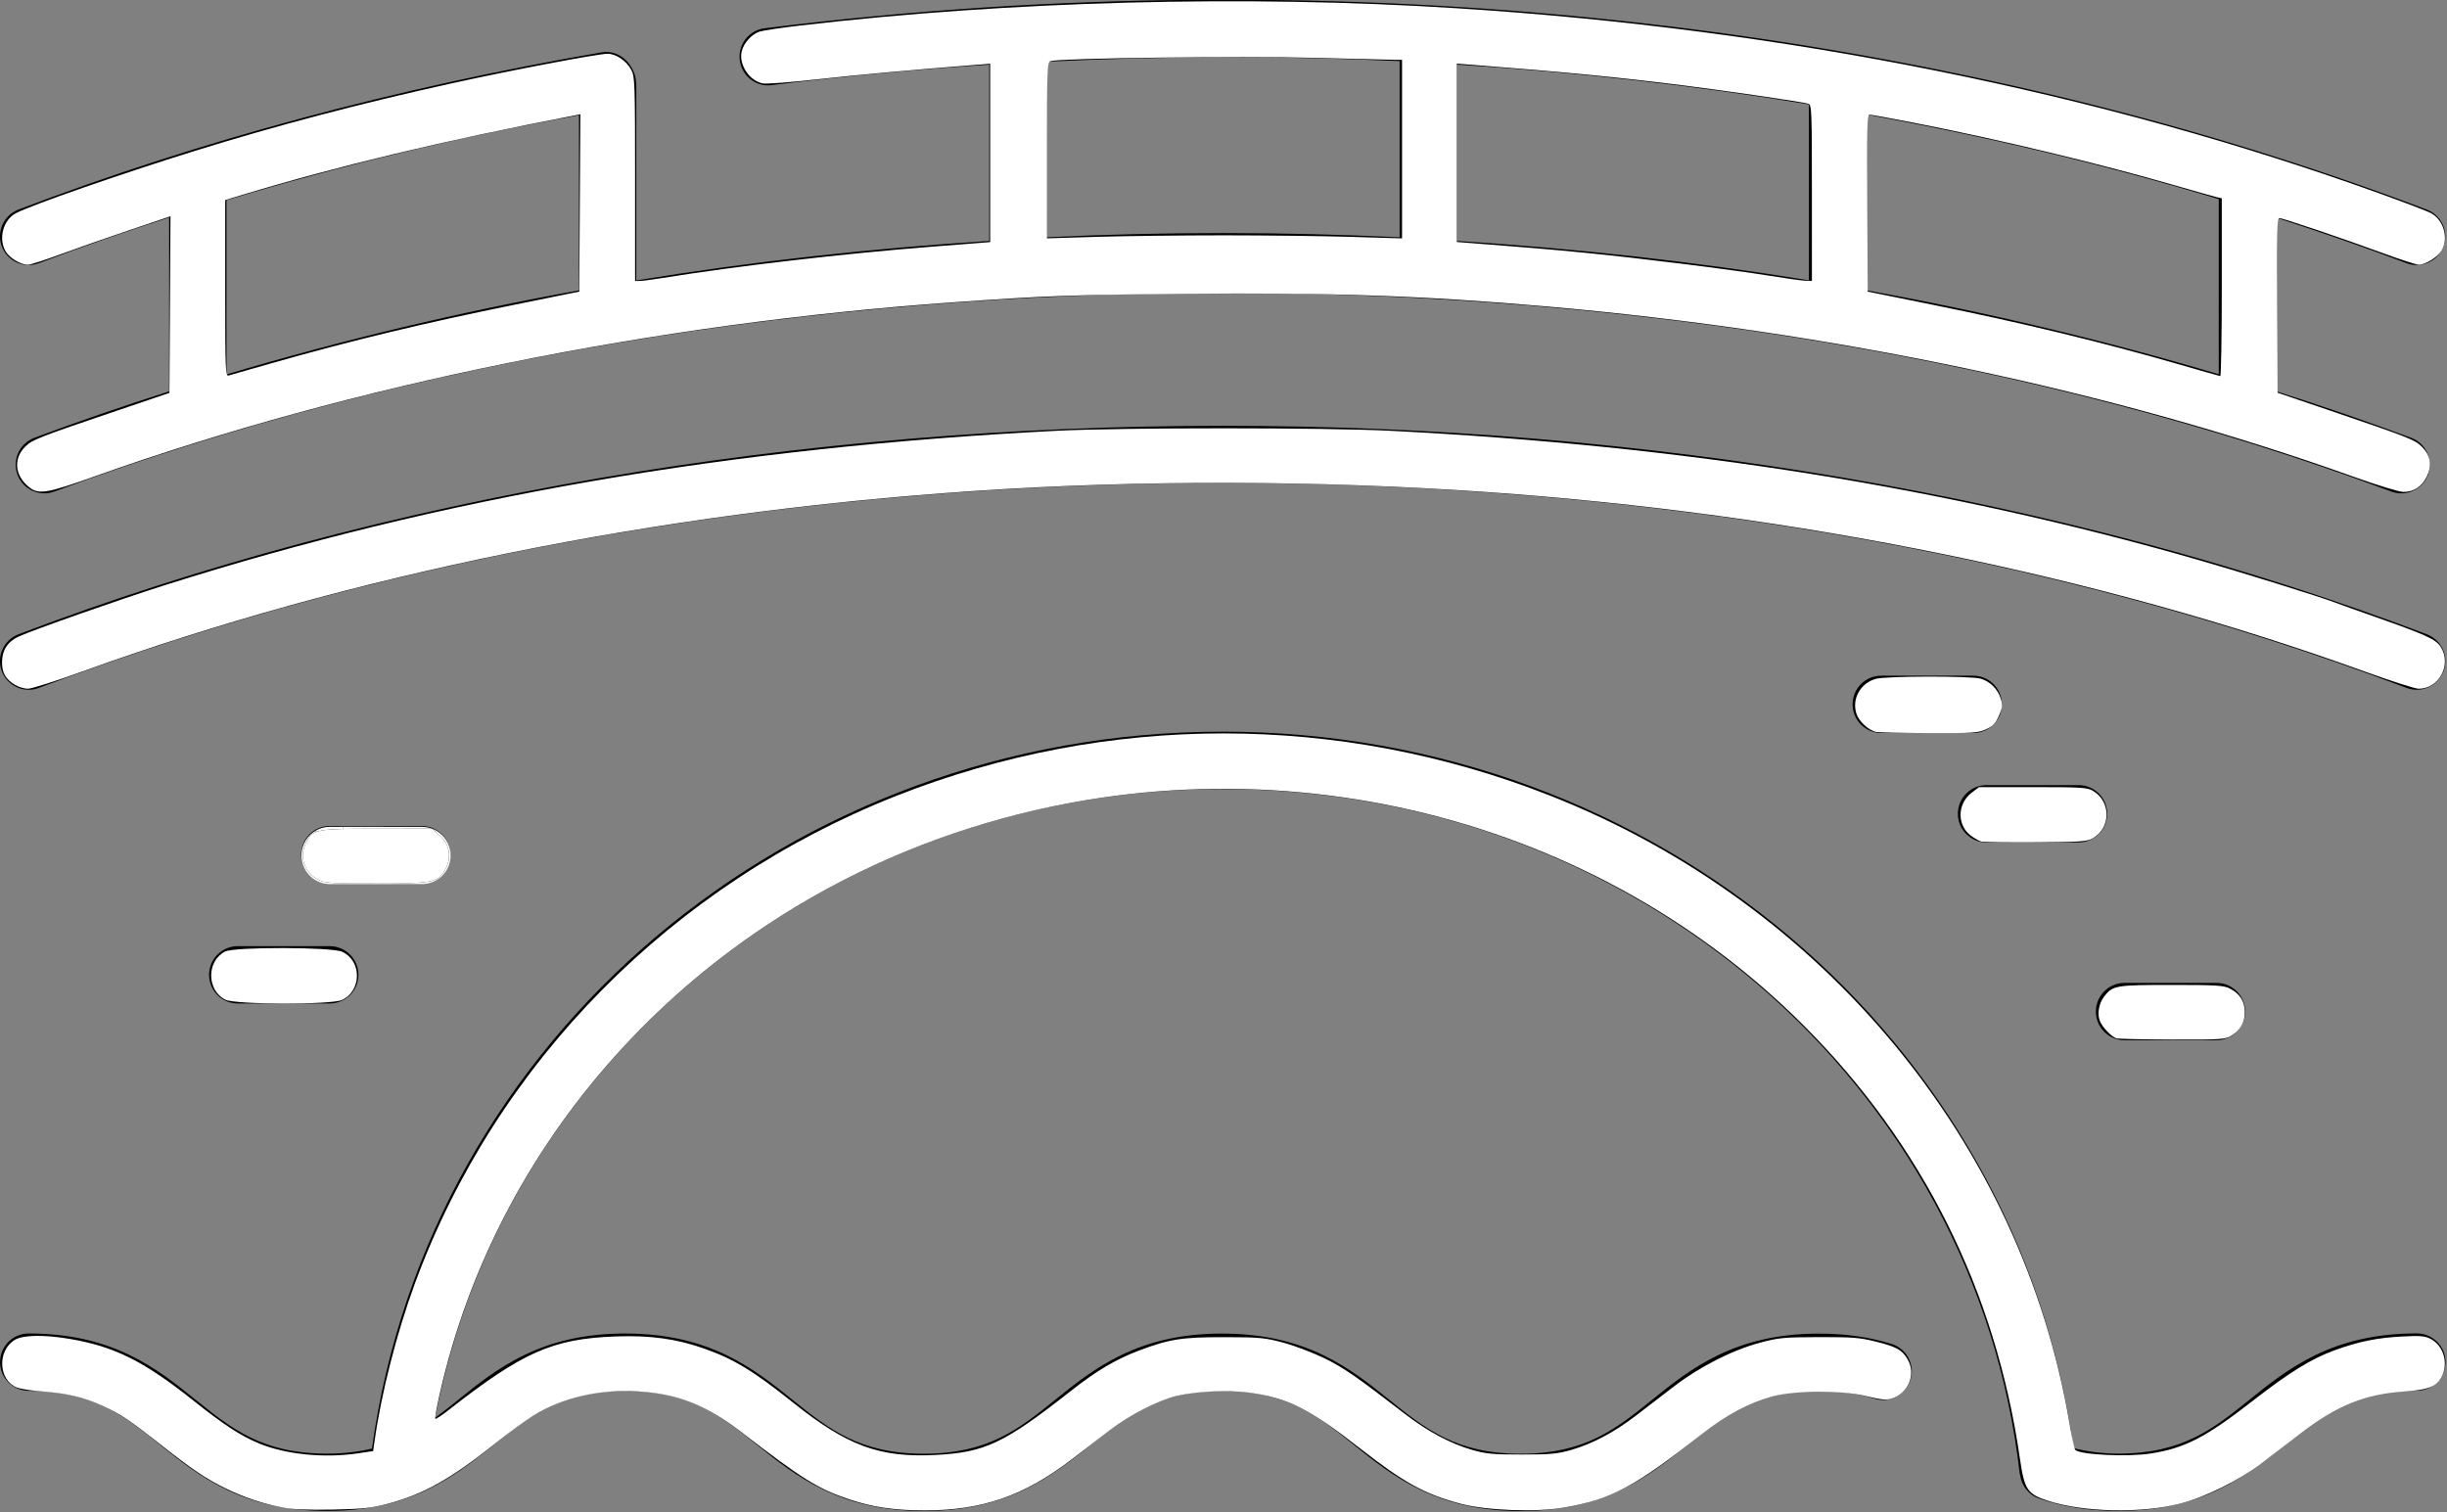 <?xml version="1.0" encoding="UTF-8" standalone="no"?>
<svg
   version="1.1"
   width="315.391"
   height="194.933"
   viewBox="0 0 315.391 194.933"
   id="svg36"
   sodipodi:docname="Bruecke_ohne.svg"
   inkscape:export-filename="test"
   inkscape:export-xdpi="96"
   inkscape:export-ydpi="96"
   xmlns:inkscape="http://www.inkscape.org/namespaces/inkscape"
   xmlns:sodipodi="http://sodipodi.sourceforge.net/DTD/sodipodi-0.dtd"
   xmlns="http://www.w3.org/2000/svg"
   xmlns:svg="http://www.w3.org/2000/svg">
  <rect x="0" y="0" width="315.391" height="194.933" fill="#808080" stroke="none"/>
  <sodipodi:namedview
     id="namedview204"
     pagecolor="#ffffff"
     bordercolor="#111111"
     borderopacity="1"
     inkscape:showpageshadow="0"
     inkscape:pageopacity="0"
     inkscape:pagecheckerboard="1"
     inkscape:deskcolor="#d1d1d1"
     showgrid="false" />
  <defs
     id="defs40" />
  <g
     transform="matrix(7.389,0,0,7.389,1.0307972e-5,-125.616)"
     id="g34">
    <defs
       id="SvgjsDefs4487" />
    <g
       id="SvgjsG4488"
       featureKey="symbolFeature-0"
       transform="matrix(0.474,0,0,0.474,-2.371,6.478)"
       fill="#000000">
      <path
         d="m 77.618,49.178 h -3.385 c -0.582,0 -1.055,-0.472 -1.055,-1.055 0,-0.582 0.472,-1.055 1.055,-1.055 h 3.385 c 0.582,0 1.055,0.472 1.055,1.055 -1e-4,0.582 -0.472,1.055 -1.055,1.055 z m 4.93,2.973 c 0,-0.582 -0.472,-1.055 -1.055,-1.055 h -3.386 c -0.582,0 -1.055,0.472 -1.055,1.055 0,0.582 0.472,1.055 1.055,1.055 h 3.386 c 0.584,-10e-5 1.055,-0.473 1.055,-1.055 z m 5.078,7.28 c 0,-0.582 -0.472,-1.055 -1.055,-1.055 h -3.385 c -0.582,0 -1.055,0.472 -1.055,1.055 0,0.582 0.472,1.055 1.055,1.055 h 3.385 c 0.582,-0.001 1.055,-0.472 1.055,-1.055 z M 18.192,58.078 c 0,-0.582 -0.472,-1.055 -1.055,-1.055 h -3.386 c -0.582,0 -1.055,0.472 -1.055,1.055 0,0.582 0.472,1.055 1.055,1.055 h 3.386 c 0.582,-0.001 1.055,-0.472 1.055,-1.055 z m 3.385,-4.423 c 0,-0.582 -0.472,-1.055 -1.055,-1.055 H 17.137 c -0.582,0 -1.055,0.472 -1.055,1.055 0,0.582 0.472,1.055 1.055,1.055 h 3.385 c 0.584,0 1.055,-0.471 1.055,-1.055 z M 5.07,31.273 C 4.864,30.728 5.138,30.12 5.682,29.912 c 6.671,-2.537 13.896,-4.483 21.471,-5.788 0.578,-0.094 1.062,0.324 1.219,0.861 0.034,0.115 0.046,0.297 0.046,0.417 v 7.118 c 4.278,-0.7 8.62,-1.176 12.989,-1.453 v -6.488 c -2.67,0.172 -5.342,0.42 -8.004,0.752 -0.577,0.082 -1.105,-0.338 -1.177,-0.915 -0.072,-0.578 0.338,-1.105 0.915,-1.177 21.177,-2.639 42.899,-0.27 61.169,6.675 0.544,0.208 0.818,0.816 0.612,1.361 -0.16,0.42 -0.56,0.679 -0.986,0.679 -0.125,0 -0.25,-0.022 -0.374,-0.069 -1.572,-0.598 -3.181,-1.149 -4.804,-1.678 v 6.39 c 1.68,0.536 3.343,1.107 4.978,1.717 0.546,0.204 0.823,0.811 0.62,1.357 -0.16,0.425 -0.561,0.686 -0.989,0.686 -0.122,0 -0.247,-0.021 -0.368,-0.068 C 66.88,30.542 33.123,30.544 7.004,40.29 6.457,40.494 5.849,40.217 5.647,39.671 5.443,39.126 5.72,38.518 6.266,38.314 7.895,37.705 9.552,37.139 11.227,36.603 v -6.401 c -1.627,0.529 -3.229,1.087 -4.795,1.683 -0.124,0.046 -0.25,0.069 -0.376,0.069 -0.425,0 -0.825,-0.259 -0.986,-0.681 z m 66.501,1.243 V 26.041 C 67.326,25.339 62.995,24.854 58.616,24.577 v 6.49 c 4.358,0.277 8.689,0.751 12.955,1.45 z M 86.653,29.529 C 82.461,28.257 78.118,27.226 73.679,26.413 v 6.47 c 4.42,0.8 8.755,1.835 12.974,3.092 0,1e-4 0,-6.446 0,-6.446 z m -43.135,1.403 c 4.325,-0.207 8.666,-0.205 12.991,0.001 v -6.484 C 52.206,24.246 47.864,24.258 43.517,24.469 Z m -17.209,1.953 v -6.447 c -4.473,0.816 -8.806,1.866 -12.972,3.129 v 6.414 c 4.219,-1.258 8.553,-2.295 12.972,-3.095 z M 6.056,47.587 c 0.125,0 0.252,-0.022 0.376,-0.069 26.465,-10.059 60.666,-10.061 87.131,0 0.547,0.207 1.153,-0.066 1.36,-0.612 0.208,-0.546 -0.068,-1.155 -0.612,-1.361 -26.919,-10.233 -61.709,-10.23 -88.63,0 -0.544,0.208 -0.818,0.816 -0.612,1.361 0.162,0.42 0.562,0.681 0.987,0.681 z M 93.944,71.277 c -3.127,0 -4.743,1.299 -6.169,2.448 -1.316,1.059 -2.455,1.976 -4.823,1.976 -0.603,0 -1.136,-0.08 -1.644,-0.2 C 79.227,60.42 65.918,49.129 50,49.129 c -15.92,0 -29.234,11.299 -31.309,26.386 -0.485,0.117 -1.025,0.186 -1.659,0.186 -2.371,0 -3.509,-0.917 -4.825,-1.978 -1.422,-1.146 -3.032,-2.444 -6.148,-2.444 -0.582,0 -1.055,0.472 -1.055,1.055 0,0.582 0.472,1.055 1.055,1.055 2.371,0 3.509,0.917 4.825,1.978 1.422,1.146 3.033,2.444 6.149,2.444 3.116,0 4.726,-1.298 6.148,-2.444 1.316,-1.063 2.454,-1.978 4.825,-1.978 2.385,0 3.525,0.918 4.847,1.983 1.422,1.145 3.035,2.441 6.146,2.441 3.116,0 4.728,-1.298 6.149,-2.444 1.316,-1.063 2.454,-1.978 4.825,-1.978 2.385,0 3.525,0.918 4.847,1.983 1.422,1.145 3.033,2.441 6.145,2.441 3.116,0 4.728,-1.299 6.151,-2.444 1.316,-1.063 2.452,-1.978 4.823,-1.978 0.762,0 1.433,0.094 2.047,0.287 0.558,0.173 1.149,-0.139 1.322,-0.693 0.173,-0.557 -0.138,-1.149 -0.693,-1.322 -0.823,-0.256 -1.697,-0.38 -2.676,-0.38 -3.116,0 -4.726,1.298 -6.149,2.444 -1.316,1.06 -2.452,1.978 -4.825,1.978 -2.369,0 -3.507,-0.917 -4.823,-1.976 -1.426,-1.149 -3.042,-2.448 -6.169,-2.448 -3.116,0 -4.726,1.298 -6.148,2.444 -1.316,1.063 -2.454,1.978 -4.825,1.978 -2.369,0 -3.506,-0.917 -4.823,-1.976 -1.426,-1.149 -3.042,-2.448 -6.169,-2.448 -3.116,0 -4.728,1.298 -6.149,2.444 -0.285,0.231 -0.562,0.451 -0.845,0.659 C 23.563,61.055 35.648,51.24 50.004,51.24 c 15.103,0 27.711,10.848 29.328,25.233 0.004,-0.001 0.006,-0.003 0.008,-0.004 0.044,0.39 0.297,0.743 0.693,0.88 0.889,0.311 1.843,0.46 2.919,0.46 3.112,0 4.723,-1.296 6.145,-2.441 1.322,-1.065 2.464,-1.983 4.847,-1.983 C 94.528,73.385 95,72.912 95,72.33 94.999,71.748 94.526,71.277 93.944,71.277 Z"
         id="path23" />
    </g>
    <g
       id="SvgjsG4489"
       featureKey="textGroupContainer"
       transform="translate(405)"
       fill="#000000">
      <rect
         y="0"
         height="1"
         width="1"
         opacity="0"
         id="rect26"
         x="0" />
      <rect
         y="0"
         x="-342"
         width="3"
         height="60"
         id="rect28" />
    </g>
    <g
       id="SvgjsG4490"
       featureKey="vMvB0T-0"
       transform="matrix(1.494,0,0,1.494,79.848,14.504)"
       fill="#000000">
      <path
         d="M 4.658,4.297 V 4.287 c 2.158,0 4.199,0.771 5.742,2.314 2.812,2.812 2.812,8.291 0,11.094 -1.543,1.533 -3.584,2.305 -5.742,2.305 H 0.771 V 4.297 H 4.658 Z M 4.668,16.846 h 0.01 c 1.289,0 2.481,-0.361 3.398,-1.279 0.918,-0.918 1.279,-2.129 1.279,-3.428 0,-1.289 -0.361,-2.5 -1.289,-3.428 C 7.148,7.783 5.937,7.422 4.648,7.422 H 3.926 v 9.424 H 4.668 Z M 13.682,20 V 4.258 h 3.154 V 20 Z M 18.398,4.258 h 9.443 v 3.144 h -6.289 v 3.154 h 4.717 v 3.144 h -4.717 v 3.144 h 6.289 v 3.154 h -6.289 -3.154 V 4.258 Z M 39.092,4.307 H 39.082 c 2.109,0 3.877,1.748 3.916,3.838 0,0.42 -0.146,0.908 -0.273,1.299 1.797,0.781 3.408,2.559 3.408,5.049 0,1.504 -0.537,2.793 -1.611,3.867 -1.074,1.074 -2.363,1.611 -3.867,1.611 h -5.479 V 4.307 h 3.916 z m -0.791,5.009 h 0.781 c 0.527,0 0.947,-0.4 0.947,-0.918 0,-0.527 -0.42,-0.967 -0.947,-0.967 h -0.781 v 1.885 z m 2.344,7.52 c 1.289,0 2.353,-1.055 2.353,-2.334 0,-0.654 -0.234,-1.211 -0.693,-1.67 -0.459,-0.459 -1.016,-0.488 -1.66,-0.488 h -2.344 v 4.492 h 2.344 z M 47.314,20 47.305,4.238 h 5.117 c 1.514,0 3.008,0.527 4.092,1.611 1.084,1.084 1.523,2.1 1.523,3.613 v 0.488 c 0,1.172 -0.332,2.031 -0.996,2.969 -0.664,0.938 -1.221,1.211 -2.256,1.602 l 3.555,5.479 h -3.848 l -4.023,-6.152 v 6.152 h -3.154 z m 3.145,-8.184 2.256,0.01 c 0.654,0 0.986,-0.166 1.445,-0.625 0.459,-0.459 0.625,-0.986 0.625,-1.641 0,-0.645 -0.166,-1.074 -0.625,-1.543 -0.459,-0.469 -1.279,-0.635 -1.934,-0.635 h -1.768 V 11.816 Z M 63.975,0.332 c 0.645,0 1.172,0.527 1.172,1.172 0,0.645 -0.527,1.172 -1.172,1.172 -0.645,0 -1.172,-0.527 -1.172,-1.172 0,-0.645 0.527,-1.172 1.172,-1.172 z m 4.375,0 c 0.645,0 1.172,0.527 1.172,1.172 0,0.645 -0.527,1.172 -1.172,1.172 -0.645,0 -1.172,-0.527 -1.172,-1.172 0,-0.645 0.527,-1.172 1.172,-1.172 z m 0.938,3.926 h 3.174 v 6.328 3.164 c 0,1.748 -0.615,3.242 -1.855,4.482 -1.24,1.24 -2.734,1.855 -4.473,1.855 -1.748,0 -3.242,-0.615 -4.482,-1.855 -1.24,-1.24 -1.855,-2.734 -1.855,-4.482 V 10.586 4.258 h 3.174 v 6.328 2.832 0.322 c 0,0.869 0.312,1.611 0.928,2.227 0.615,0.615 1.357,0.928 2.227,0.928 0.859,0 1.602,-0.312 2.227,-0.928 0.625,-0.615 0.938,-1.357 0.938,-2.227 V 13.418 10.586 4.258 Z m 12.285,-0.078 -0.01,0.039 c 1.094,0 2.119,0.205 3.086,0.625 0.967,0.42 1.816,0.986 2.549,1.699 l -2.246,2.246 c -0.947,-0.938 -2.07,-1.406 -3.369,-1.406 -1.318,0 -2.441,0.469 -3.369,1.406 -0.928,0.938 -1.397,2.061 -1.397,3.369 0,1.318 0.469,2.441 1.397,3.369 0.928,0.928 2.051,1.397 3.369,1.397 1.318,0 2.441,-0.469 3.379,-1.406 l 2.246,2.246 c -0.732,0.723 -1.582,1.289 -2.549,1.709 -0.967,0.42 -1.992,0.625 -3.086,0.625 -2.188,0 -4.062,-0.781 -5.615,-2.334 -1.553,-1.553 -2.334,-3.428 -2.334,-5.615 0,-2.188 0.781,-4.062 2.334,-5.625 1.553,-1.562 3.428,-2.344 5.615,-2.344 z m 6.797,0.078 h 3.154 v 5.977 l 3.467,-5.977 h 3.643 l -4.648,7.998 5.4,7.744 h -3.838 l -4.023,-5.781 v 5.781 h -3.154 V 4.258 Z m 12.187,0 h 9.443 v 3.144 h -6.289 v 3.154 h 4.717 v 3.144 h -4.717 v 3.144 h 6.289 v 3.154 h -6.289 -3.154 V 4.258 Z m 10.908,-0.293 9.443,8.994 V 4.258 h 3.154 v 16.035 l -9.443,-9.004 v 8.711 h -3.154 V 3.965 Z m 18.086,0.342 h -0.01 c 2.109,0 3.877,1.748 3.916,3.838 0,0.42 -0.146,0.908 -0.273,1.299 1.797,0.781 3.408,2.559 3.408,5.049 0,1.504 -0.537,2.793 -1.611,3.867 -1.074,1.074 -2.363,1.611 -3.867,1.611 h -5.479 V 4.307 h 3.916 z m -0.791,5.009 h 0.781 c 0.527,0 0.947,-0.4 0.947,-0.918 0,-0.527 -0.42,-0.967 -0.947,-0.967 h -0.781 v 1.885 z m 2.344,7.52 c 1.289,0 2.353,-1.055 2.353,-2.334 0,-0.654 -0.234,-1.211 -0.693,-1.67 -0.459,-0.459 -1.016,-0.488 -1.66,-0.488 h -2.344 v 4.492 h 2.344 z m 12.021,-2.041 h 2.783 l -1.387,-3.272 z m -1.289,2.783 -0.019,-0.01 c -0.352,0.801 -0.713,1.592 -1.074,2.393 h -3.389 l 7.139,-15.996 7.158,15.996 h -3.398 c -0.352,-0.791 -0.703,-1.592 -1.055,-2.383 h -5.361 z M 161.065,4.258 h 3.174 v 6.328 3.164 c 0,1.748 -0.615,3.242 -1.855,4.482 -1.24,1.24 -2.734,1.855 -4.473,1.855 -1.748,0 -3.242,-0.615 -4.482,-1.855 -1.24,-1.24 -1.855,-2.734 -1.855,-4.482 V 10.586 4.258 h 3.174 v 6.328 2.832 0.322 c 0,0.869 0.312,1.611 0.928,2.227 0.615,0.615 1.357,0.928 2.227,0.928 0.859,0 1.602,-0.312 2.227,-0.928 0.625,-0.615 0.938,-1.357 0.938,-2.227 V 13.418 10.586 4.258 Z m 4.726,0 h 9.443 v 3.144 h -6.289 v 3.154 h 4.717 v 3.144 h -4.717 v 3.144 h 6.289 v 3.154 h -6.289 -3.154 V 4.258 Z m 10.908,15.742 -0.01,-15.762 h 5.117 c 1.514,0 3.008,0.527 4.092,1.611 1.084,1.084 1.523,2.1 1.523,3.613 v 0.488 c 0,1.172 -0.332,2.031 -0.996,2.969 -0.664,0.938 -1.221,1.211 -2.256,1.602 l 3.555,5.479 h -3.848 l -4.023,-6.152 v 6.152 h -3.154 z m 3.145,-8.184 2.256,0.01 c 0.654,0 0.986,-0.166 1.445,-0.625 0.459,-0.459 0.625,-0.986 0.625,-1.641 0,-0.645 -0.166,-1.074 -0.625,-1.543 -0.459,-0.469 -1.279,-0.635 -1.934,-0.635 h -1.768 V 11.816 Z M 189.189,20 V 4.258 h 3.154 V 20 Z m 4.717,-16.035 9.443,8.994 V 4.258 h 3.154 v 16.035 l -9.443,-9.004 v 8.711 h -3.154 V 3.965 Z"
         id="path31" />
    </g>
  </g>
  <path
     style="fill:#ffffff;fill-opacity:1;stroke-width:0.262"
     d="m 36.438,194.329 c -2.551,-0.484 -5.06,-1.328 -7.445,-2.505 -2.477,-1.222 -4.266,-2.431 -8.236,-5.565 -4.019,-3.172 -5.225,-3.979 -7.505,-5.022 -2.413,-1.104 -4.661,-1.643 -7.76,-1.86 -1.366,-0.096 -2.864,-0.328 -3.329,-0.517 -2.38,-0.966 -2.537,-4.747 -0.255,-6.138 1.053,-0.642 3.814,-0.686 7.145,-0.113 5.781,0.993 9.499,2.861 16,8.038 3.808,3.032 5.965,4.438 8.297,5.409 3.451,1.437 8.429,1.94 12.785,1.292 l 1.961,-0.292 0.17,-1.212 c 0.867,-6.195 2.862,-14.009 5.198,-20.36 10.499,-28.549 33.162,-51.5 62.127,-62.916 27.148,-10.7 57.051,-10.7 84.209,-6.9e-4 35.203,13.869 60.832,44.84 66.928,80.879 0.303,1.793 0.641,3.349 0.749,3.458 0.635,0.635 6.787,0.928 9.732,0.464 4.432,-0.699 7.091,-2.075 13.205,-6.835 4.68,-3.643 7.537,-5.404 10.513,-6.481 3.105,-1.123 5.451,-1.599 8.722,-1.768 2.269,-0.117 2.908,-0.065 3.607,0.297 1.765,0.913 2.405,3.33 1.343,5.072 -0.698,1.145 -1.711,1.516 -4.701,1.719 -5.121,0.349 -8.719,1.805 -13.423,5.431 -1.557,1.201 -3.793,2.918 -4.969,3.815 -2.892,2.209 -7.244,4.365 -10.506,5.205 -4.982,1.283 -12.404,1.13 -16.999,-0.351 -2.706,-0.872 -3.076,-1.425 -3.661,-5.475 C 257.223,166.41 247.782,147.499 232.485,132.202 204.494,104.212 161.903,94.44 123.567,107.214 89.627,118.522 64.22,146.077 56.655,179.781 c -0.37,1.647 -0.618,3.049 -0.551,3.116 0.067,0.067 0.857,-0.454 1.756,-1.158 9.524,-7.447 13.37,-9.146 21.4,-9.455 4.478,-0.172 7.896,0.289 11.468,1.549 3.867,1.363 6.377,2.889 11.548,7.018 6.936,5.539 11.106,7.071 18.261,6.708 6.449,-0.327 8.849,-1.465 17.616,-8.356 3.195,-2.511 5.686,-3.983 8.613,-5.089 3.962,-1.497 5.538,-1.745 11.058,-1.738 4.547,0.006 5.191,0.066 7.578,0.705 1.435,0.384 3.815,1.287 5.289,2.007 2.483,1.213 4.03,2.282 10.447,7.224 2.895,2.229 5.82,3.79 8.606,4.592 1.789,0.515 2.676,0.598 6.392,0.598 3.716,0 4.603,-0.083 6.392,-0.598 2.721,-0.783 5.507,-2.257 8.253,-4.363 1.223,-0.938 3.459,-2.654 4.969,-3.813 3.338,-2.561 7.517,-4.684 11.115,-5.646 2.386,-0.638 3.05,-0.7 7.584,-0.713 4.322,-0.012 5.275,0.063 7.317,0.577 2.675,0.673 3.352,1.042 4.07,2.221 1.186,1.945 0.145,4.506 -2.093,5.148 -0.635,0.182 -1.41,0.102 -3.109,-0.322 -3.189,-0.796 -9.165,-0.785 -12.201,0.023 -2.975,0.792 -5.89,2.344 -9.039,4.812 -8.8,6.896 -11.699,8.444 -17.815,9.508 -3.596,0.626 -9.926,0.393 -13.292,-0.489 -4.578,-1.2 -7.32,-2.703 -12.922,-7.087 -6.612,-5.173 -9.397,-6.574 -14.404,-7.242 -2.692,-0.359 -6.656,-0.179 -9.26,0.421 -2.42,0.558 -6.039,2.403 -8.653,4.413 -1.223,0.94 -3.459,2.655 -4.969,3.813 -6.104,4.677 -11.493,6.538 -18.929,6.537 -3.856,-5.2e-4 -6.703,-0.421 -9.733,-1.438 -3.99,-1.339 -6.007,-2.599 -13.874,-8.661 -4.504,-3.471 -8.206,-4.93 -13.299,-5.239 -5.011,-0.305 -9.819,0.808 -13.519,3.128 -1.051,0.659 -3.264,2.279 -4.918,3.601 -5.717,4.567 -9.248,6.546 -13.829,7.751 -2.125,0.559 -3.227,0.676 -7.092,0.753 -3.124,0.062 -5.172,-0.022 -6.451,-0.264 z"
     id="path344" />
  <path
     style="fill:#ffffff;fill-opacity:1;stroke-width:0.262"
     d="M 1.927,88.284 C 0.731,87.555 0.261,86.739 0.262,85.393 0.264,83.83 0.97,82.724 2.389,82.063 4.133,81.25 15.461,77.265 21.183,75.452 57.157,64.055 93.995,57.677 136.251,55.53 c 8.3,-0.422 34.589,-0.422 42.889,0 37.988,1.93 71.596,7.296 104.084,16.617 5.678,1.629 15.899,4.814 17.783,5.542 0.503,0.194 2.798,1.016 5.1,1.826 6.613,2.327 7.88,2.908 8.491,3.896 1.418,2.294 -0.223,5.375 -2.862,5.375 -0.442,0 -3.537,-0.988 -6.878,-2.197 C 270.63,74.21 231.711,66.246 191.693,63.432 169.83,61.895 146.85,61.849 125.398,63.3 84.581,66.061 45.238,74.038 10.533,86.589 7.192,87.797 4.074,88.785 3.603,88.784 3.131,88.784 2.377,88.559 1.927,88.284 Z"
     id="path1437" />
  <path
     style="fill:#ffffff;fill-opacity:1;stroke-width:0.262"
     d="M 3.646,62.711 C 1.884,61.229 1.721,59.092 3.254,57.574 4.16,56.677 4.903,56.386 15.43,52.818 l 6.407,-2.172 0.068,-11.383 0.068,-11.383 -5.298,1.79 c -2.914,0.984 -6.928,2.391 -8.919,3.125 -1.991,0.734 -3.856,1.335 -4.145,1.335 -0.912,0 -2.347,-0.843 -2.856,-1.679 C -0.252,30.798 0.396,28.336 2.066,27.473 4.129,26.406 15.544,22.431 24.975,19.495 35.472,16.227 46.347,13.364 58.188,10.751 65.815,9.067 77.068,6.93 78.305,6.93 c 1.095,0 2.445,0.92 3.066,2.088 0.453,0.852 0.484,1.765 0.484,14.057 v 13.145 l 0.588,-0.001 c 0.324,-5.23e-4 1.648,-0.173 2.942,-0.382 9.585,-1.552 23.399,-3.155 34.913,-4.051 1.942,-0.151 4.384,-0.343 5.427,-0.427 l 1.896,-0.152 V 19.711 8.216 l -1.896,0.149 c -8.196,0.642 -15.357,1.295 -20.46,1.865 -3.306,0.369 -6.414,0.606 -6.906,0.527 -1.72,-0.279 -3.147,-2.387 -2.772,-4.095 0.237,-1.08 1.281,-2.256 2.295,-2.584 0.463,-0.15 2.842,-0.506 5.287,-0.791 27.109,-3.166 57.325,-3.96 84.601,-2.224 42.441,2.701 82.87,10.841 119.349,24.028 2.921,1.056 5.689,2.115 6.15,2.353 1.679,0.868 2.378,3.245 1.427,4.854 -0.486,0.824 -2.097,1.83 -2.928,1.83 -0.3,0 -2.343,-0.658 -4.541,-1.463 -5.364,-1.964 -13.012,-4.552 -13.452,-4.552 -0.296,0 -0.344,1.904 -0.288,11.257 l 0.068,11.257 6.407,2.18 c 10.582,3.601 11.271,3.871 12.176,4.766 1.133,1.122 1.354,2.406 0.659,3.84 -0.628,1.297 -1.693,2.004 -3.018,2.004 -0.527,0 -3.384,-0.869 -6.367,-1.937 C 272.251,50.329 236.184,42.714 199.277,39.496 c -15.845,-1.382 -28.057,-1.807 -46.65,-1.626 -14.819,0.144 -17.948,0.26 -29.844,1.104 C 84.306,41.705 45.518,49.566 12.364,61.352 5.861,63.664 4.948,63.807 3.646,62.711 Z M 35.003,46.822 c 10.278,-2.92 19.861,-5.226 31.553,-7.591 l 8.107,-1.64 0.068,-11.429 0.068,-11.429 -0.722,0.14 c -17.098,3.304 -30.649,6.547 -42.892,10.264 l -2.158,0.655 v 11.378 c 0,10.716 0.027,11.369 0.458,11.234 0.252,-0.079 2.734,-0.791 5.517,-1.581 z m 251.359,-9.786 v -11.476 l -0.588,-0.128 c -0.324,-0.071 -2.883,-0.792 -5.688,-1.603 -9.625,-2.784 -22.559,-5.884 -33.341,-7.993 -2.978,-0.582 -5.581,-1.059 -5.784,-1.059 -0.313,0 -0.359,1.728 -0.301,11.408 l 0.068,11.408 8.107,1.64 c 11.895,2.406 22.389,4.947 32.298,7.82 2.661,0.772 4.926,1.416 5.034,1.432 0.108,0.016 0.196,-5.136 0.196,-11.448 z m -52.827,-12.173 c 0,-10.591 -0.031,-11.368 -0.458,-11.494 C 232.304,13.137 222.449,11.693 216.929,11.001 208.5,9.943 201.582,9.269 189.928,8.369 L 187.77,8.202 V 19.699 31.197 l 2.158,0.167 c 7.551,0.585 9.5,0.75 14.318,1.217 6.784,0.657 18.858,2.159 23.798,2.961 2.086,0.339 4.174,0.63 4.642,0.647 l 0.85,0.031 z m -75.84,5.474 c 5.394,0 12.778,0.089 16.41,0.197 l 6.603,0.197 V 19.222 7.715 l -0.981,-0.005 c -0.539,-0.003 -5.335,-0.123 -10.657,-0.266 -9.069,-0.245 -32.417,0.054 -33.67,0.43 -0.427,0.128 -0.458,0.905 -0.458,11.493 v 11.356 l 6.473,-0.193 c 3.56,-0.106 10.886,-0.193 16.28,-0.193 z"
     id="path1439" />
  <path
     style="fill:#ffffff;fill-opacity:1;stroke-width:0.262"
     d="m 41.077,113.433 c -1.815,-0.925 -2.534,-2.885 -1.703,-4.638 0.905,-1.907 1.168,-1.963 9.194,-1.964 l 7.117,-9.8e-4 0.918,0.806 c 1.47,1.291 1.684,3.105 0.567,4.81 -0.856,1.306 -1.692,1.445 -8.698,1.445 -5.67,-3.7e-4 -6.613,-0.059 -7.395,-0.458 z"
     id="path1441" />
  <path
     style="fill:#ffffff;fill-opacity:1;stroke-width:0.262"
     d="m 29.06,128.874 c -2.429,-1.196 -2.463,-4.964 -0.056,-6.209 1.203,-0.622 13.797,-0.596 15.119,0.032 2.528,1.199 2.506,4.998 -0.035,6.204 -1.335,0.633 -13.732,0.611 -15.027,-0.027 z"
     id="path1443" />
  <path
     style="fill:#ffffff;fill-opacity:1;stroke-width:0.262"
     d="m 241.774,94.351 c -0.958,-0.233 -2.177,-1.364 -2.489,-2.311 -0.64,-1.94 0.483,-3.974 2.504,-4.535 1.307,-0.363 12.196,-0.381 13.486,-0.023 1.208,0.335 2.24,1.366 2.612,2.607 0.247,0.825 0.21,1.155 -0.251,2.195 -0.43,0.972 -0.773,1.329 -1.664,1.733 -1.019,0.462 -1.705,0.507 -7.399,0.485 -3.452,-0.014 -6.512,-0.082 -6.799,-0.152 z"
     id="path1445" />
  <path
     style="fill:#ffffff;fill-opacity:1;stroke-width:0.262"
     d="m 255.373,108.481 c -0.288,-0.074 -0.902,-0.42 -1.365,-0.769 -1.798,-1.354 -1.743,-4.103 0.11,-5.517 l 0.952,-0.726 h 6.951 c 6.348,0 7.021,0.043 7.765,0.493 2.305,1.396 2.305,4.679 0,6.075 -0.735,0.445 -1.455,0.497 -7.352,0.536 -3.596,0.024 -6.773,-0.018 -7.061,-0.092 z"
     id="path1447" />
  <path
     style="fill:#ffffff;fill-opacity:1;stroke-width:0.262"
     d="m 272.764,133.844 c -0.66,-0.24 -1.775,-1.405 -2.103,-2.196 -0.388,-0.936 -0.146,-2.319 0.564,-3.221 1.096,-1.393 1.491,-1.46 8.653,-1.459 5.782,3.5e-4 6.729,0.058 7.513,0.458 1.302,0.664 1.936,1.66 1.936,3.042 0,1.359 -0.551,2.327 -1.736,3.05 -0.774,0.472 -1.336,0.508 -7.635,0.49 -3.74,-0.011 -6.976,-0.084 -7.192,-0.162 z"
     id="path1449" />
  <path
     style="fill:#ffffff;fill-opacity:1;stroke-width:0.008"
     d="m 44.254,106.72 v -0.139 l 5.036,2e-4 c 2.97,1.2e-4 5.113,0.003 5.224,0.008 0.385,0.016 0.706,0.073 1.045,0.186 l 0.14,0.047 -5.046,0.005 c -4.623,0.004 -5.928,0.01 -6.299,0.028 l -0.1,0.005 z"
     id="path2237" />
  <path
     style="fill:#ffffff;fill-opacity:1;stroke-width:0.008"
     d="m 56.353,113.278 c 0.303,-0.173 0.541,-0.409 0.793,-0.788 0.645,-0.969 0.869,-1.961 0.661,-2.922 -0.097,-0.445 -0.306,-0.895 -0.601,-1.292 -0.213,-0.286 -0.394,-0.466 -1.018,-1.013 -0.271,-0.237 -0.491,-0.433 -0.489,-0.435 0.012,-0.012 0.368,0.153 0.524,0.243 0.504,0.29 0.938,0.698 1.257,1.183 0.31,0.471 0.504,1 0.578,1.572 0.022,0.171 0.031,0.553 0.016,0.733 -0.072,0.905 -0.452,1.72 -1.096,2.354 -0.147,0.144 -0.265,0.245 -0.419,0.356 l -0.064,0.047 -0.103,-6e-5 -0.103,-6e-5 z"
     id="path2239" />
  <path
     style="fill:#ffffff;fill-opacity:1;stroke-width:0.008"
     d="m 44.254,113.916 v -0.053 l 0.096,0.004 c 0.272,0.011 1.488,0.021 3.185,0.025 4.602,0.012 6.376,-0.041 7.543,-0.222 0.461,-0.072 0.874,-0.189 1.141,-0.323 l 0.065,-0.033 0.102,0.002 0.102,0.002 -0.08,0.052 c -0.516,0.339 -1.124,0.542 -1.763,0.589 -0.077,0.006 -1.815,0.008 -5.253,0.008 l -5.138,3e-5 z"
     id="path2241" />
  <path
     style="fill:#ffffff;fill-opacity:1;stroke-width:0.006"
     d="m 42.408,113.968 c -0.867,-0.034 -1.658,-0.348 -2.312,-0.918 -0.141,-0.123 -0.333,-0.324 -0.458,-0.482 -0.333,-0.418 -0.578,-0.924 -0.701,-1.447 -0.068,-0.289 -0.095,-0.528 -0.095,-0.842 -3.6e-5,-0.208 0.005,-0.292 0.026,-0.465 0.085,-0.681 0.366,-1.336 0.802,-1.869 0.223,-0.272 0.483,-0.511 0.782,-0.718 l 0.056,-0.039 0.213,3e-4 0.213,3.1e-4 -0.095,0.033 c -0.523,0.183 -0.842,0.443 -1.129,0.919 -0.11,0.183 -0.324,0.607 -0.409,0.812 -0.154,0.371 -0.238,0.725 -0.265,1.118 -0.009,0.123 -0.004,0.436 0.009,0.549 0.072,0.646 0.308,1.225 0.708,1.739 0.253,0.325 0.587,0.628 0.948,0.86 0.177,0.114 0.403,0.236 0.558,0.301 0.497,0.209 1.2,0.296 2.729,0.337 l 0.261,0.007 v 0.054 0.054 l -0.9,-10e-4 c -0.495,-6.2e-4 -0.918,-0.002 -0.94,-0.003 z"
     id="path2243" />
  <path
     style="fill:#ffffff;fill-opacity:1;stroke-width:0.006"
     d="m 40.518,107.183 c 0.012,-0.012 0.19,-0.117 0.273,-0.162 0.389,-0.209 0.822,-0.349 1.259,-0.405 0.236,-0.03 0.227,-0.03 1.246,-0.033 l 0.952,-0.003 v 0.139 0.139 h -0.033 c -0.044,0 -0.378,0.01 -0.588,0.017 -1.278,0.046 -2.072,0.135 -2.626,0.294 l -0.061,0.018 h -0.214 c -0.13,0 -0.211,-0.002 -0.208,-0.005 z"
     id="path2245"
     inkscape:export-filename="path2245.svg"
     inkscape:export-xdpi="96"
     inkscape:export-ydpi="96" />
</svg>
